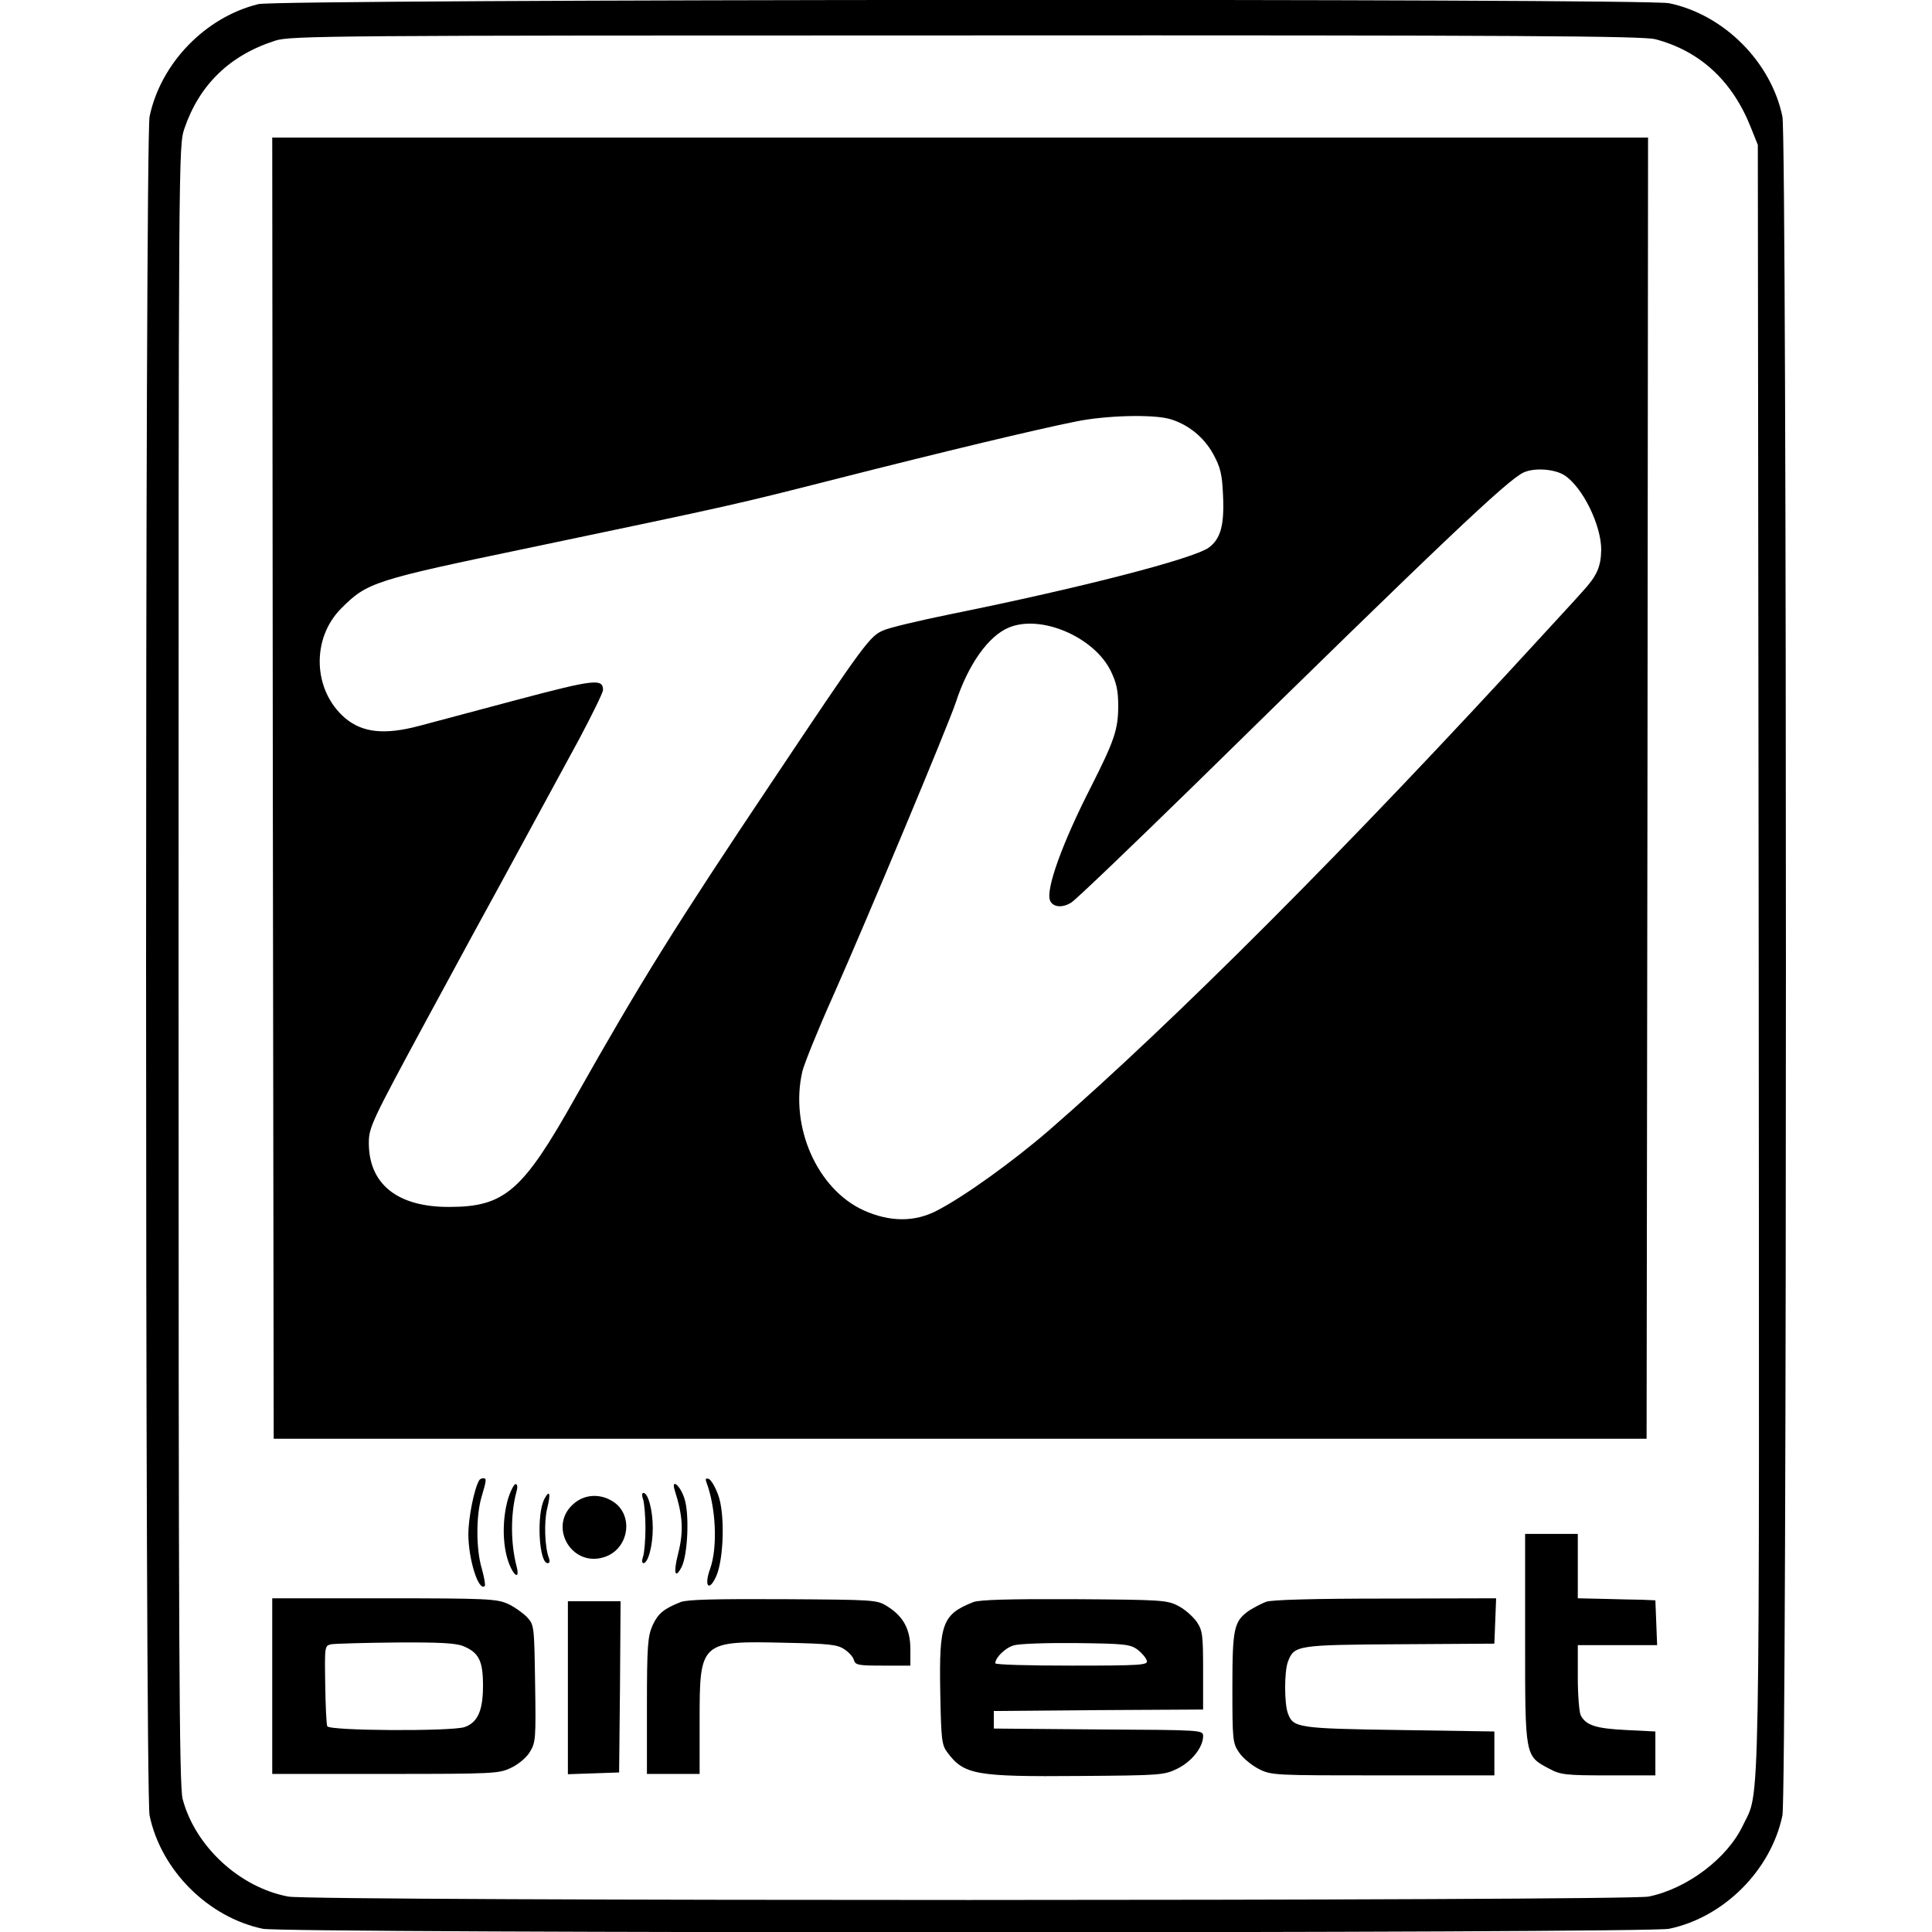 <?xml version="1.0" standalone="no"?>
<!DOCTYPE svg PUBLIC "-//W3C//DTD SVG 20010904//EN"
 "http://www.w3.org/TR/2001/REC-SVG-20010904/DTD/svg10.dtd">
<svg version="1.0" xmlns="http://www.w3.org/2000/svg"
 width="660pt" height="660pt" viewBox="0 0 660 660"
 preserveAspectRatio="xMidYMid meet">
<g transform="translate(0,660) scale(0.1,-0.1)"
fill="#000000" stroke="none">
<path d="M883 6586 c-181 -44 -334 -202 -372 -384 -16 -75 -16 -5729 0 -5804
39 -187 200 -348 387 -387 75 -16 4729 -16 4804 0 187 39 348 200 387 387 16
75 16 5729 0 5804 -39 187 -200 348 -387 387 -81 17 -4748 14 -4819 -3z m4772
-120 c152 -40 263 -142 326 -301 l24 -60 3 -2773 c2 -3023 6 -2842 -54 -2968
-53 -112 -190 -216 -322 -243 -74 -15 -4564 -16 -4647 0 -166 31 -318 171
-361 333 -12 43 -14 511 -14 2849 0 2788 0 2798 20 2858 51 149 154 250 310
300 52 17 179 18 2360 18 1894 1 2314 -2 2355 -13z"/>
<path d="M932 3908 l3 -2223 2345 0 2345 0 3 2223 2 2222 -2350 0 -2350 0 2
-2222z m3063 1261 c63 -18 118 -62 150 -121 24 -44 30 -68 33 -139 5 -103 -8
-150 -49 -180 -54 -38 -431 -136 -886 -228 -103 -21 -204 -45 -224 -54 -47
-19 -64 -42 -376 -509 -337 -503 -455 -693 -678 -1088 -179 -319 -241 -373
-430 -373 -177 -1 -275 78 -275 218 0 54 8 71 201 428 111 205 225 415 254
467 60 110 148 272 264 486 44 83 81 158 81 167 0 40 -31 36 -295 -34 -143
-38 -293 -78 -334 -89 -117 -31 -192 -23 -251 26 -111 94 -118 272 -14 376 89
89 111 96 644 207 711 149 697 146 1055 237 362 92 671 166 810 194 102 21
261 25 320 9z m1350 -193 c62 -41 125 -170 125 -254 -1 -59 -15 -90 -65 -144
-21 -24 -84 -92 -140 -153 -658 -718 -1251 -1312 -1681 -1686 -124 -107 -289
-226 -384 -275 -75 -39 -160 -39 -249 1 -159 72 -254 286 -210 475 6 25 53
142 106 260 114 257 392 922 418 1000 42 129 111 227 181 256 109 46 290 -31
348 -147 20 -41 26 -68 26 -120 0 -81 -13 -119 -94 -279 -97 -190 -154 -348
-139 -386 9 -23 42 -27 73 -7 16 10 208 194 427 408 837 821 1063 1036 1118
1061 37 17 106 12 140 -10z"/>
<path d="M1637 1543 c-17 -28 -37 -128 -37 -184 0 -86 35 -197 56 -177 3 3 -2
30 -10 59 -20 66 -20 181 -1 245 17 58 18 64 6 64 -6 0 -12 -3 -14 -7z"/>
<path d="M2413 1537 c33 -87 39 -223 13 -296 -22 -60 -4 -81 21 -25 26 60 30
216 6 278 -10 27 -24 51 -32 54 -10 3 -12 0 -8 -11z"/>
<path d="M1735 1478 c-19 -67 -19 -152 1 -211 17 -50 41 -67 29 -19 -21 80
-21 180 -1 255 5 17 4 27 -3 27 -5 0 -17 -23 -26 -52z"/>
<path d="M2305 1509 c28 -88 31 -141 11 -219 -16 -63 -10 -86 12 -44 22 41 28
188 9 238 -15 44 -45 66 -32 25z"/>
<path d="M1860 1480 c-28 -53 -19 -220 11 -220 7 0 8 7 4 18 -14 36 -17 123
-6 168 13 52 9 67 -9 34z"/>
<path d="M2197 1478 c4 -13 8 -57 8 -98 0 -41 -4 -85 -8 -97 -5 -14 -4 -23 1
-23 16 0 32 59 32 120 0 61 -16 120 -32 120 -5 0 -6 -9 -1 -22z"/>
<path d="M1961 1464 c-90 -75 -11 -218 101 -184 88 26 106 148 28 193 -42 25
-93 22 -129 -9z"/>
<path d="M5210 1003 c0 -406 -1 -401 82 -445 39 -21 56 -23 203 -23 l160 0 0
75 0 75 -100 5 c-103 5 -137 16 -155 50 -5 10 -10 68 -10 129 l0 111 135 0
136 0 -3 77 -3 76 -45 2 c-25 0 -84 2 -132 3 l-88 2 0 110 0 110 -90 0 -90 0
0 -357z"/>
<path d="M930 840 l0 -300 387 0 c371 0 388 1 429 21 24 11 53 35 64 54 20 32
21 46 18 234 -3 197 -3 200 -28 227 -14 14 -43 35 -65 45 -37 17 -72 19 -422
19 l-383 0 0 -300z m654 136 c52 -22 66 -50 66 -134 0 -86 -18 -126 -63 -142
-45 -15 -464 -13 -469 3 -3 6 -6 71 -7 144 -2 130 -2 131 21 136 13 2 112 5
221 6 149 1 206 -2 231 -13z"/>
<path d="M2325 1127 c-58 -23 -77 -39 -96 -80 -16 -37 -19 -68 -19 -274 l0
-233 90 0 90 0 0 183 c0 270 2 272 296 265 144 -3 175 -6 198 -22 16 -10 31
-27 33 -37 5 -17 15 -19 99 -19 l94 0 0 56 c0 68 -24 112 -78 146 -36 23 -42
23 -357 25 -230 1 -328 -1 -350 -10z"/>
<path d="M3325 1127 c-106 -42 -117 -73 -113 -304 3 -165 5 -184 24 -209 57
-77 96 -84 454 -81 276 2 287 3 332 25 49 24 88 73 88 111 0 21 -1 21 -357 23
l-358 3 0 30 0 30 358 3 357 2 0 134 c0 122 -2 136 -22 166 -13 18 -41 43 -63
54 -38 20 -57 21 -355 23 -225 1 -324 -2 -345 -10z m562 -163 c15 -12 29 -29
31 -38 3 -14 -21 -16 -257 -16 -144 0 -261 3 -261 8 0 19 34 53 63 61 18 6
114 9 214 8 167 -2 184 -4 210 -23z"/>
<path d="M4325 1128 c-16 -6 -42 -20 -58 -30 -52 -37 -57 -60 -57 -264 0 -178
1 -189 23 -221 12 -18 42 -43 67 -56 44 -22 52 -22 425 -22 l380 0 0 75 0 75
-325 5 c-347 5 -362 8 -380 56 -13 33 -13 145 0 178 21 55 30 57 381 59 l324
2 3 78 3 77 -378 -1 c-240 0 -389 -4 -408 -11z"/>
<path d="M1940 835 l0 -296 88 3 87 3 3 293 2 292 -90 0 -90 0 0 -295z"/>
</g>
</svg>

